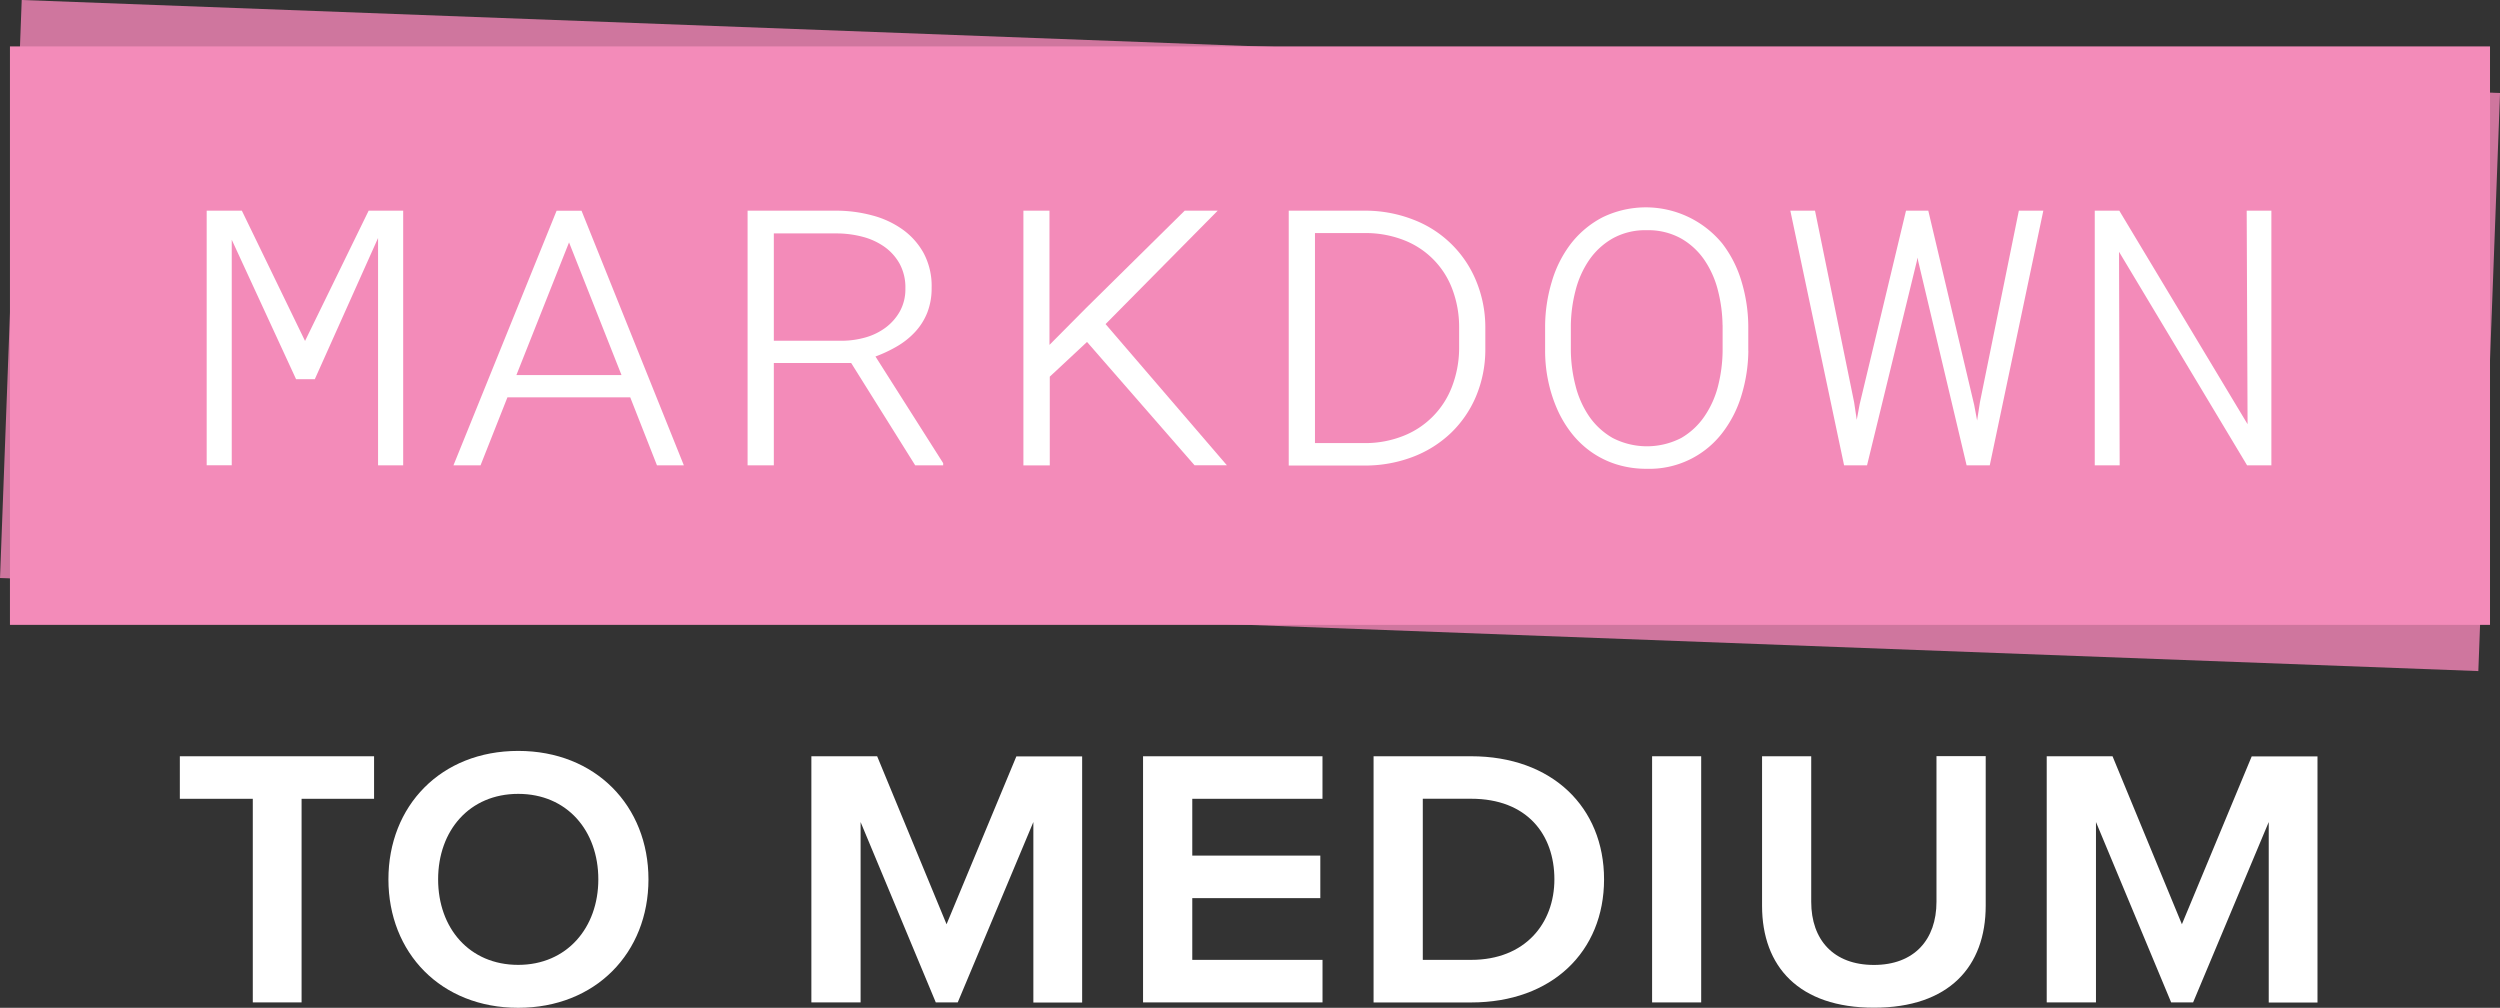 <svg xmlns="http://www.w3.org/2000/svg" viewBox="0 0 738.44 297.68"><rect x="0" y="0" width="738.44" height="297.68" fill="#333333" stroke="none"/><title>markdowntomedium-logo</title><rect x="283.81" y="-267.16" width="170.86" height="732.55" transform="translate(256.33 464.37) rotate(-87.85)" fill="#cf769e"/><rect x="2.94" y="13.71" width="732.55" height="170.86" fill="#f38bb9"/><path d="M90.11,100.71L108.9,62.23h10.2v75.21h-7.42V70.3L93,112H87.46l-19-41.19v66.62h-7.4V62.23H71.45Z" transform="translate(-0.01 0)" fill="#fff"/><path d="M186.17,117.37H149.89l-7.94,20.08h-8l30.47-75.21h7.36L202,137.44h-7.94Zm-33.63-6.58h31.05L168.09,71.6Z" transform="translate(-0.01 0)" fill="#fff"/><path d="M251.43,107.23H228.58v30.21h-7.75V62.23H247.5a40.92,40.92,0,0,1,10.23,1.42,27.38,27.38,0,0,1,8.88,4.13,21.1,21.1,0,0,1,6.23,7A20.62,20.62,0,0,1,275.19,85a19.69,19.69,0,0,1-1.29,7.36A18.36,18.36,0,0,1,270.35,98a23,23,0,0,1-5.26,4.23,39.88,39.88,0,0,1-6.49,3.07l20,31.5v0.65h-8.26Zm-22.85-6.58h20.33a25.94,25.94,0,0,0,6.81-1,18.26,18.26,0,0,0,5.91-2.91,15.31,15.31,0,0,0,4.2-4.81,13.55,13.55,0,0,0,1.61-6.75,14.64,14.64,0,0,0-1.71-7.29,15.23,15.23,0,0,0-4.49-5,19.82,19.82,0,0,0-6.39-2.94,30.36,30.36,0,0,0-7.36-1H228.58v31.7Z" transform="translate(-0.01 0)" fill="#fff"/><path d="M321.09,101l-11,10.26v26.21H302.3V62.23H310v39.64L320.7,91.09l29.24-28.86h9.75l-33.12,33.5,35.83,41.7h-9.55Z" transform="translate(-0.01 0)" fill="#fff"/><path d="M380.67,137.44V62.23h23a39,39,0,0,1,13.88,2.68,32.58,32.58,0,0,1,18.45,18,35.8,35.8,0,0,1,2.74,13.85v6.39a35.74,35.74,0,0,1-2.78,14,32.5,32.5,0,0,1-7.46,10.81,33.48,33.48,0,0,1-11.2,7,39.6,39.6,0,0,1-14,2.55H380.67v0Zm7.75-68.56v62h14.85a30.4,30.4,0,0,0,11.26-2.13,25.22,25.22,0,0,0,14.33-14.46A31.91,31.91,0,0,0,431,103.1V96.58a31.49,31.49,0,0,0-2-11.14A24.79,24.79,0,0,0,414.86,71a31.1,31.1,0,0,0-11.14-2.16h-15.3v0Z" transform="translate(-0.01 0)" fill="#fff"/><path d="M516.43,103.61a46.49,46.49,0,0,1-2,13.07,34.22,34.22,0,0,1-5.65,11.14,27.14,27.14,0,0,1-22.34,10.65,29.53,29.53,0,0,1-9-1.32,27,27,0,0,1-7.49-3.71,27.58,27.58,0,0,1-5.87-5.65,33.2,33.2,0,0,1-4.2-7.13,42.32,42.32,0,0,1-2.58-8.2,43.06,43.06,0,0,1-.9-8.84V96.19a46.36,46.36,0,0,1,2-13.07A34.21,34.21,0,0,1,464,72a28.44,28.44,0,0,1,9.36-7.81,29.23,29.23,0,0,1,35.37,7.74,34.21,34.21,0,0,1,5.68,11.2,46.85,46.85,0,0,1,2,13.1v7.42Zm-7.62-7.55a43.35,43.35,0,0,0-1.36-10.26,28.28,28.28,0,0,0-4-9,20.83,20.83,0,0,0-6.94-6.39A20,20,0,0,0,486.41,68a19.79,19.79,0,0,0-10.1,2.45,21.11,21.11,0,0,0-6.94,6.42,28.25,28.25,0,0,0-4,9A43,43,0,0,0,464,96.06v7.55a43.41,43.41,0,0,0,1.36,10.23,28.15,28.15,0,0,0,4,9.07,21.27,21.27,0,0,0,7,6.46,22.1,22.1,0,0,0,20.24,0,21.08,21.08,0,0,0,6.91-6.46,28.1,28.1,0,0,0,4-9,44.4,44.4,0,0,0,1.32-10.26V96.06h0Z" transform="translate(-0.01 0)" fill="#fff"/><path d="M547.68,118.85l0.77,5.16,0.84-4.52L563,62.23h6.58l13.56,57.39L584,124.2l0.84-5.42,11.49-56.55h7.23l-15.82,75.21h-6.84L566.59,77.08l-0.19-1-0.19,1-14.72,60.36h-6.78L528.83,62.23h7.29Z" transform="translate(-0.01 0)" fill="#fff"/><path d="M670.91,137.44h-7.17L625.92,74.37l0.19,63.07h-7.36V62.23H626l37.89,63.07-0.26-63.07h7.29v75.21h0Z" transform="translate(-0.01 0)" fill="#fff"/><path d="M74.68,296.09V235.94H53.13V223.38H110.5v12.56H89.09v60.15H74.68Z" transform="translate(-0.01 0)" fill="#fff"/><path d="M114.74,259.74c0-21.68,15.47-37.94,38.34-37.94s38.47,16.26,38.47,37.94-15.6,37.94-38.47,37.94S114.74,281.42,114.74,259.74Zm62,0c0-14.41-9.25-25.25-23.66-25.25s-23.66,10.84-23.66,25.25S138.66,285,153.07,285s23.67-11,23.67-25.26h0Z" transform="translate(-0.01 0)" fill="#fff"/><path d="M305.24,296.09V242.81L282.9,296.09h-6.48l-22.21-53.28v53.28H239.67V223.38H259.1L279.6,273l20.62-49.58h19.43v72.71H305.24v0Z" transform="translate(-0.01 0)" fill="#fff"/><path d="M337.64,296.09V223.38h53v12.56H352.18v16.79H390v12.56H352.18v18.24h38.47v12.56h-53Z" transform="translate(-0.01 0)" fill="#fff"/><path d="M405.73,296.09V223.38h28.82c23.93,0,39.26,15.07,39.26,36.36s-15.34,36.36-39.26,36.36H405.73Zm53.41-36.36c0-13.22-8.06-23.8-24.59-23.8H420.27v47.59h14.28c16,0,24.59-10.83,24.59-23.78h0Z" transform="translate(-0.01 0)" fill="#fff"/><path d="M488,296.09V223.38h14.5v72.71H488Z" transform="translate(-0.01 0)" fill="#fff"/><path d="M520.48,267.54V223.38H535v43c0,11.24,6.61,18.64,18.51,18.64S572,277.58,572,266.35v-43h14.54v44.16c0,18-10.84,30.14-33,30.14S520.48,285.52,520.48,267.54Z" transform="translate(-0.01 0)" fill="#fff"/><path d="M670.14,296.09V242.81L647.8,296.09h-6.48l-22.21-53.28v53.28H604.56V223.38H624L644.49,273l20.62-49.58h19.43v72.71h-14.4v0Z" transform="translate(-0.01 0)" fill="#fff"/></svg>